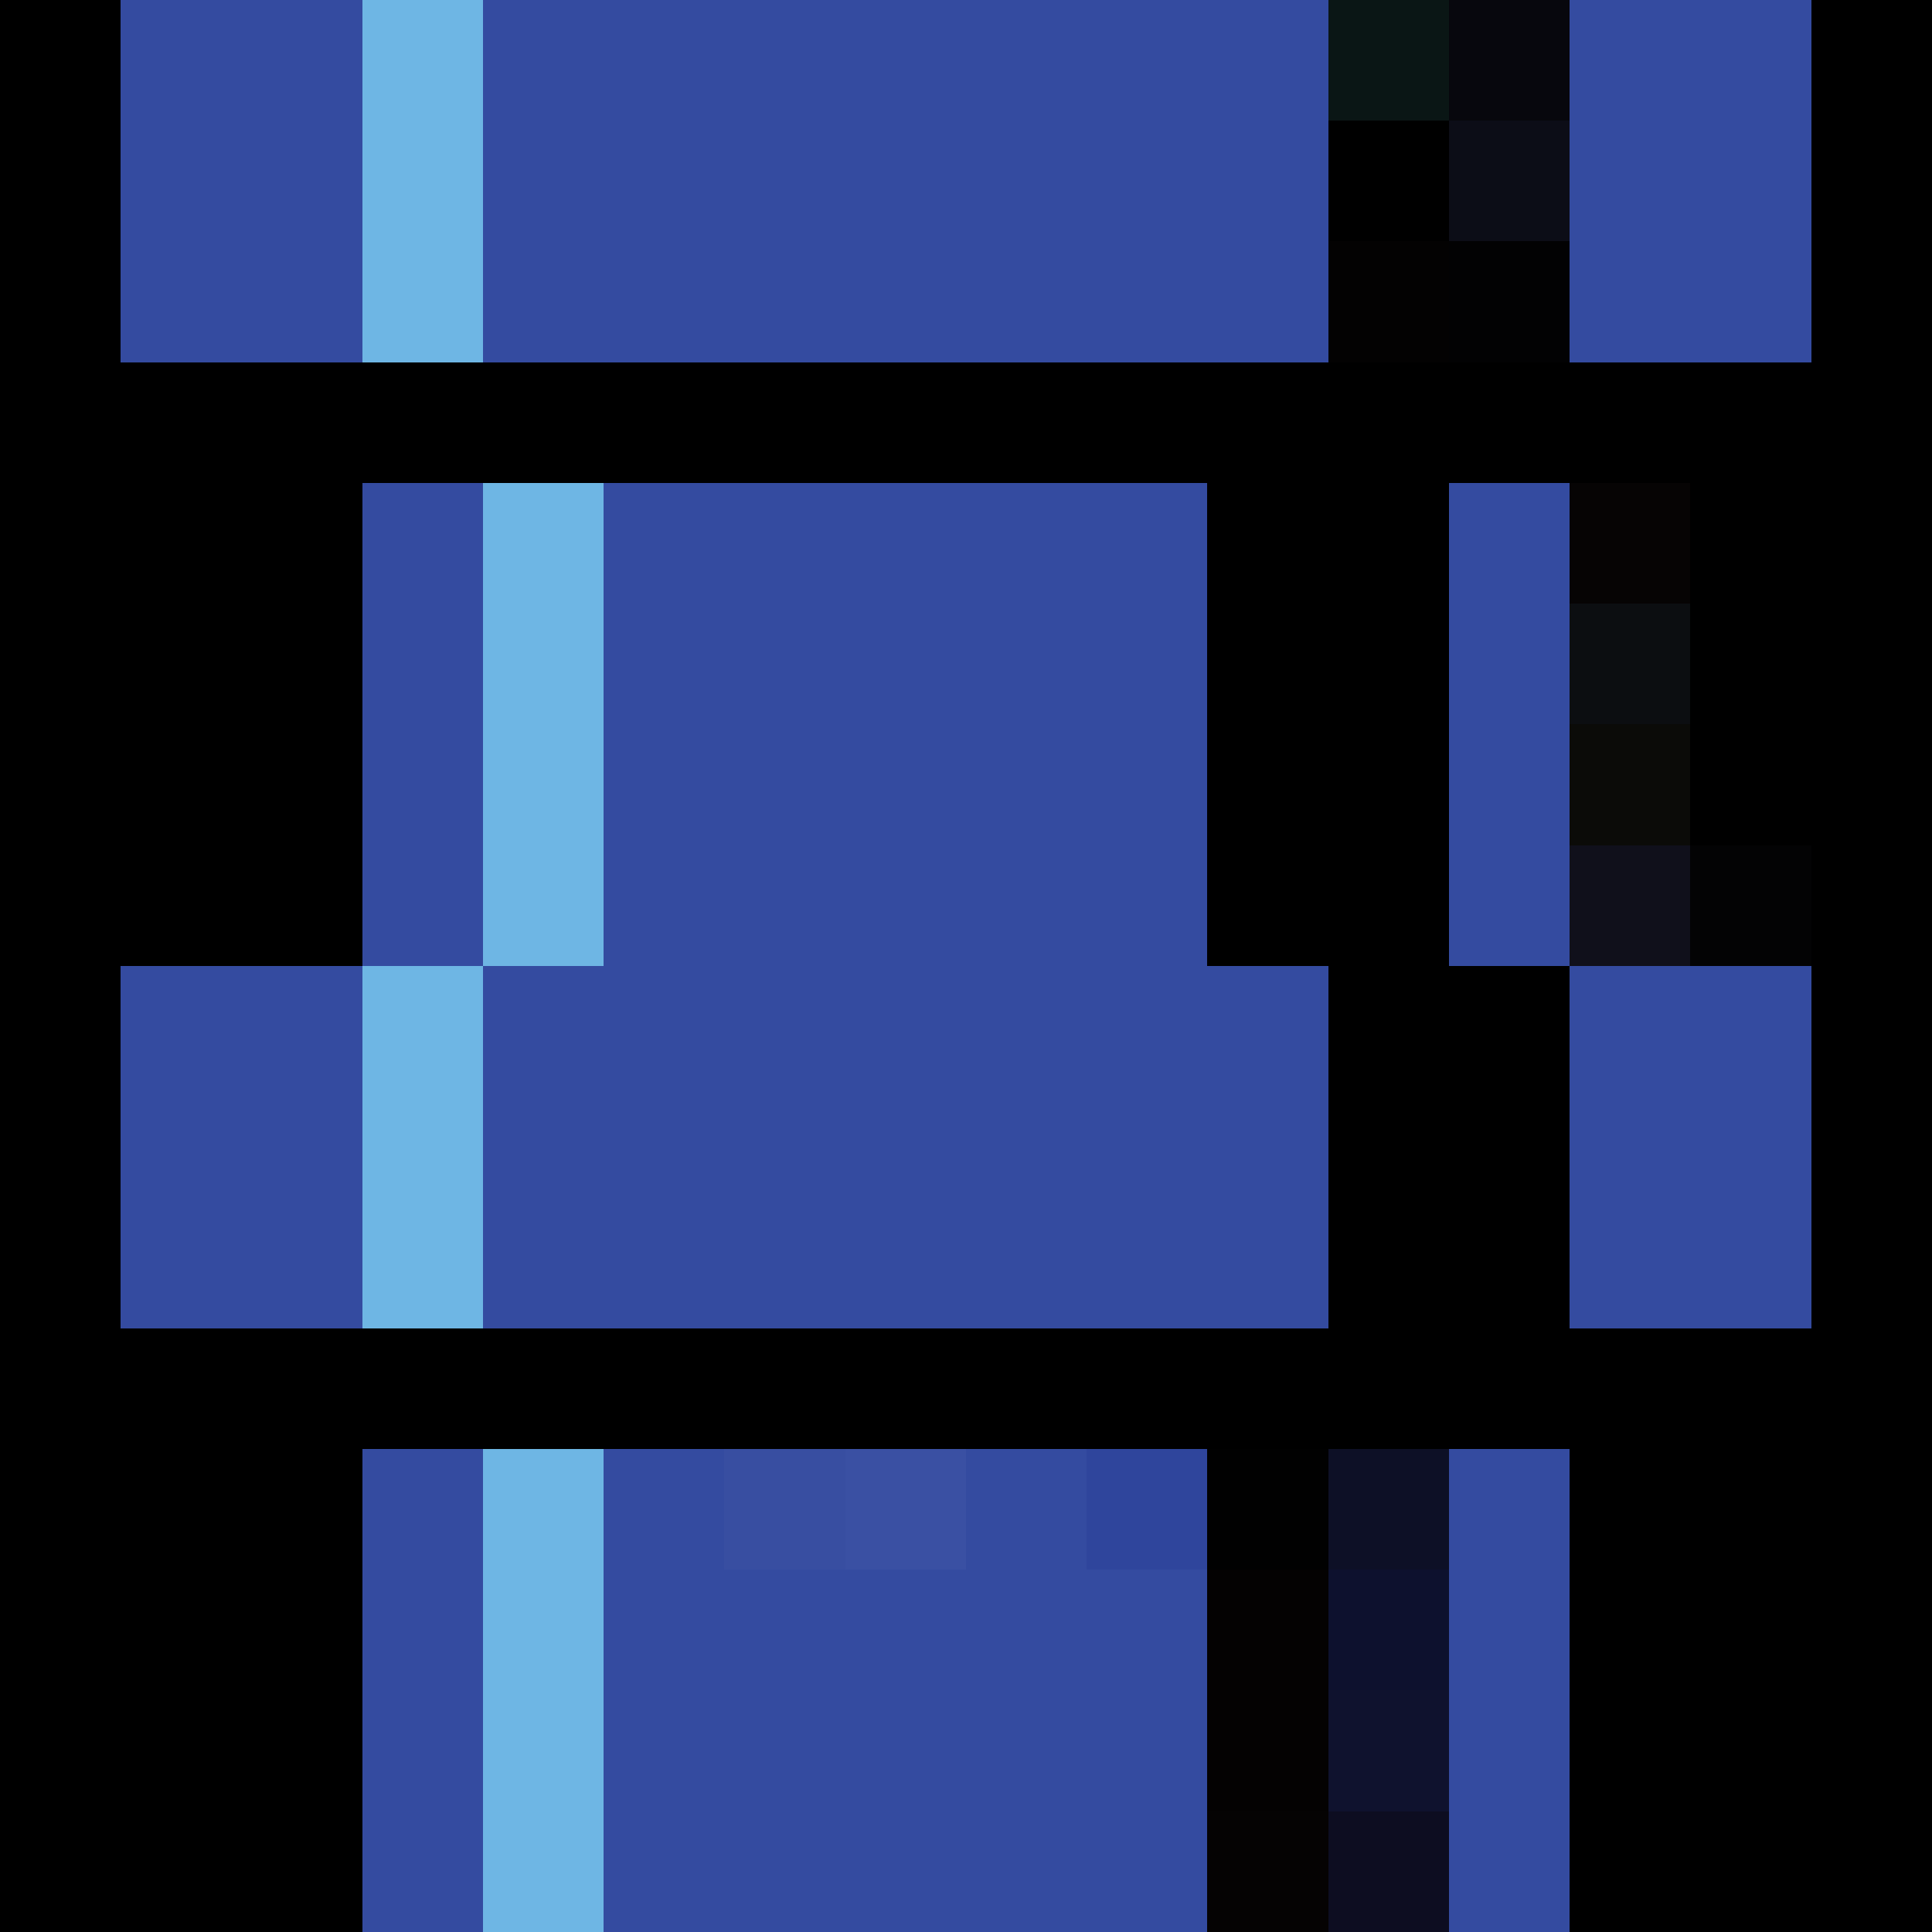 <svg xmlns="http://www.w3.org/2000/svg" viewBox="0 -0.5 16 16" shape-rendering="crispEdges">
<path stroke="#000000" d="M0 0h1M15 0h1M0 1h1M11 1h1M15 1h1M0 2h1M15 2h1M0 3h16M0 4h3M10 4h2M14 4h2M0 5h3M10 5h2M14 5h2M0 6h3M10 6h2M14 6h2M0 7h3M10 7h2M15 7h1M0 8h1M11 8h2M15 8h1M0 9h1M11 9h2M15 9h1M0 10h1M11 10h2M15 10h1M0 11h16M0 12h3M13 12h3M0 13h3M13 13h3M0 14h3M13 14h3M0 15h3M13 15h3" />
<path stroke="#344ba0" d="M1 0h2M4 0h7M13 0h2M1 1h2M4 1h7M13 1h2M1 2h2M4 2h7M13 2h2M3 4h1M5 4h5M12 4h1M3 5h1M5 5h5M12 5h1M3 6h1M5 6h5M12 6h1M3 7h1M5 7h5M12 7h1M1 8h2M4 8h7M13 8h2M1 9h2M4 9h7M13 9h2M1 10h2M4 10h7M13 10h2M3 12h1M5 12h1M8 12h1M12 12h1M3 13h1M5 13h5M12 13h1M3 14h1M5 14h5M12 14h1M3 15h1M5 15h5M12 15h1" />
<path stroke="#6eb6e4" d="M3 0h1M3 1h1M3 2h1M4 4h1M4 5h1M4 6h1M4 7h1M3 8h1M3 9h1M3 10h1M4 12h1M4 13h1M4 14h1M4 15h1" />
<path stroke="#0a1615" d="M11 0h1" />
<path stroke="#07070d" d="M12 0h1" />
<path stroke="#0c0d17" d="M12 1h1" />
<path stroke="#030202" d="M11 2h1" />
<path stroke="#020203" d="M12 2h1" />
<path stroke="#060404" d="M13 4h1" />
<path stroke="#0c0e11" d="M13 5h1" />
<path stroke="#0b0b08" d="M13 6h1" />
<path stroke="#10101b" d="M13 7h1" />
<path stroke="#030304" d="M14 7h1" />
<path stroke="#384ea1" d="M6 12h1" />
<path stroke="#3a50a3" d="M7 12h1" />
<path stroke="#2f459c" d="M9 12h1" />
<path stroke="#010101" d="M10 12h1" />
<path stroke="#0d1026" d="M11 12h1" />
<path stroke="#040202" d="M10 13h1M10 14h1" />
<path stroke="#0d112e" d="M11 13h1" />
<path stroke="#0f122e" d="M11 14h1" />
<path stroke="#050303" d="M10 15h1" />
<path stroke="#0d0d21" d="M11 15h1" />
</svg>
